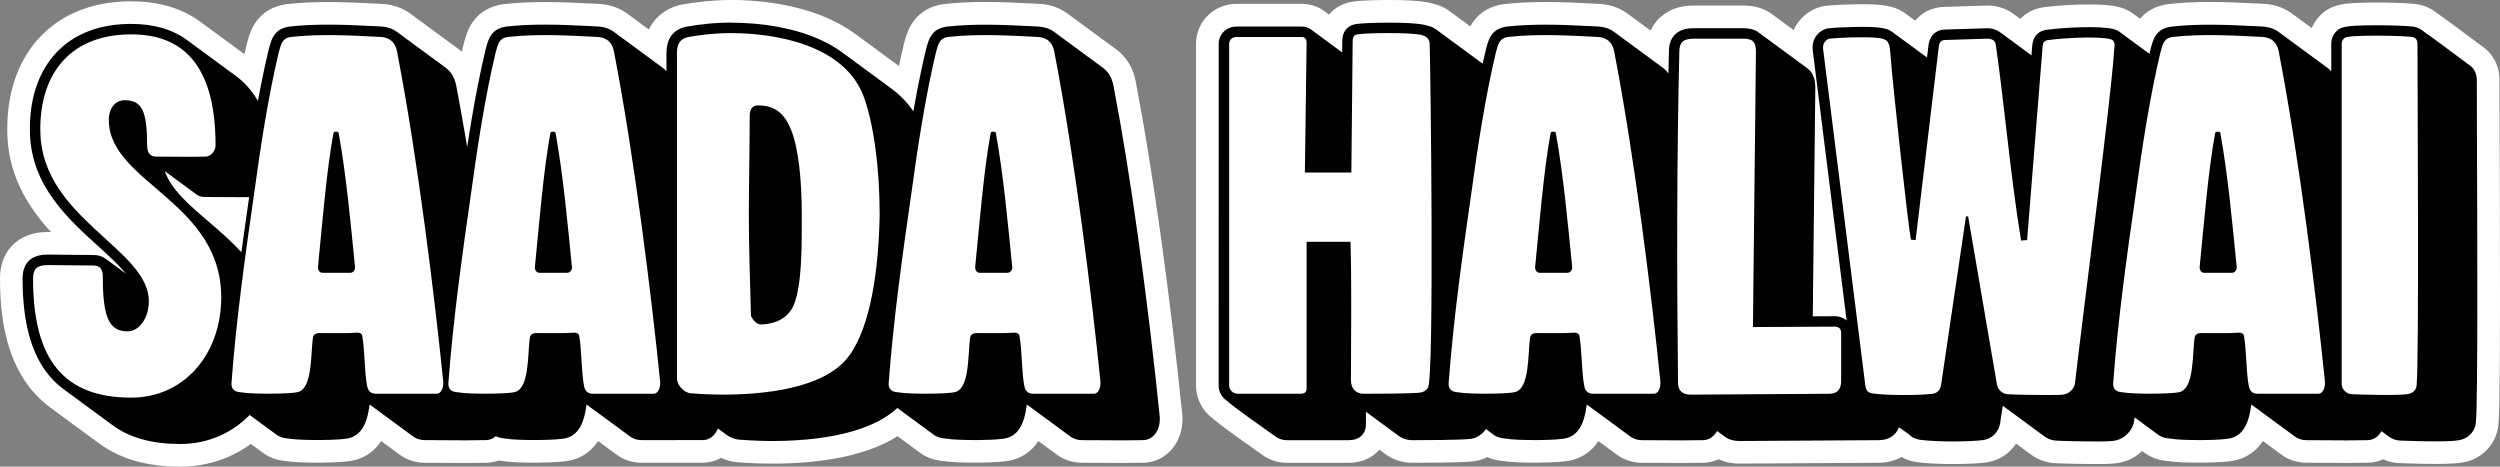 <?xml version="1.0" encoding="UTF-8"?>
<svg id="Layer_2" data-name="Layer 2" xmlns="http://www.w3.org/2000/svg" viewBox="0 0 2097.72 391.59">
  <rect x="0" y="0" width="2097.72" height="391.59" fill="#808080" stroke="none"/>
  <defs>
    <style>
      .cls-1, .cls-2 {
        fill-rule: evenodd;
      }

      .cls-1, .cls-2, .cls-3 {
        stroke-width: 0px;
      }

      .cls-1, .cls-3 {
        fill: #fff;
      }

      .cls-2 {
        fill: #000;
      }
    </style>
  </defs>
  <g id="Layer_1-2" data-name="Layer 1">
    <g>
      <g>
        <path class="cls-2" d="M151.16,382.09c-12.36,0-23.76-1.4-33.89-4.17-10.68-2.92-20.23-7.44-28.39-13.44l-41.06-30.18c-2.51-1.85-4.95-3.88-7.24-6.03-2.28-2.14-4.47-4.46-6.5-6.88-8.44-10.09-14.77-22.76-18.81-37.66-3.83-14.11-5.77-30.85-5.77-49.75,0-4.56.61-8.5,1.87-12.03,1.56-4.4,4.12-8.12,7.59-11.06,3.05-2.6,6.77-4.47,11.02-5.54,3.16-.8,6.68-1.18,10.78-1.18h2.37l.11.06c3.17.04,9.19.1,11.83.12l2.48.02c2.66.03,5.47.07,8.44.1-10.01-9.35-20.33-19.75-28.94-31.71-13.74-19.08-20.73-38.81-21.38-60.31l-.06-3.5c-.09-13.33,1.64-25.73,5.14-36.94,3.62-11.58,9.11-21.87,16.33-30.56,8.1-9.75,18.2-17.32,30.03-22.51,11.44-5.02,24.5-7.79,38.81-8.24l3.25-.06h1.06c10.06,0,19.44,1.2,27.88,3.58,9.08,2.56,17.34,6.54,24.55,11.83l41.06,30.18c2.58,1.9,5.07,4,7.4,6.25,1.65-8.03,3.37-15.76,5.12-23.05l.64-2.39c1.19-4.27,2.52-9.02,5.92-13.59,4.33-5.81,10.63-9.33,18.73-10.48l.38-.06.14-.02c9.96-1.12,20.82-1.67,33.23-1.67,13.8,0,27.26.68,39.14,1.27.59.03,1.21.05,1.83.08,1.7.07,3.46.14,5.23.29,3.34.31,6.42.98,9.25,2,2.84,1.03,5.47,2.42,7.82,4.15l41.07,30.19c1.54,1.13,3.02,2.46,4.38,3.95,1.2,1.29,2.33,2.76,3.32,4.32,1.78,2.85,3.15,5.97,4.09,9.31.18.65.34,1.27.48,1.86,0-.05.02-.09.03-.14,2.03-10.2,4.16-19.99,6.34-29.08l.07-.29.58-2.12c1.19-4.26,2.52-9.02,5.92-13.58,4.32-5.8,10.61-9.33,18.72-10.48l.53-.07c9.95-1.12,20.82-1.67,33.23-1.67,13.8,0,27.26.68,39.14,1.27.59.03,1.21.05,1.83.08,1.7.07,3.45.14,5.23.29,3.33.31,6.41.98,9.25,2,2.85,1.03,5.48,2.43,7.83,4.16l29.37,21.59c.18-1.94.47-3.8.9-5.56.87-3.63,2.31-6.93,4.27-9.82,2.23-3.29,5.1-6.02,8.52-8.09,3.08-1.88,6.65-3.23,10.58-4.02l.2-.04.43-.07c2.79-.48,5.66-.92,8.51-1.32,3.14-.44,6.28-.82,9.33-1.12,3.32-.34,6.66-.6,9.9-.77,3.64-.2,7.08-.3,10.22-.3,14.78,0,29.79,1.39,43.41,4.02,13.84,2.68,26.44,6.66,37.44,11.83,3.35,1.57,6.62,3.29,9.72,5.12,3.16,1.86,6.16,3.83,8.93,5.86l41.07,30.19c2.53,1.87,4.94,3.83,7.22,5.87.25-1.31.51-2.6.76-3.89,2-10.09,4.14-19.87,6.34-29.08l.07-.29.58-2.12c1.19-4.26,2.52-9.02,5.92-13.58,4.33-5.81,10.62-9.33,18.7-10.48l.54-.07c9.95-1.12,20.82-1.67,33.22-1.67,13.8,0,27.26.68,39.14,1.27.59.03,1.21.05,1.83.08,1.7.07,3.45.14,5.23.29,3.33.31,6.41.98,9.25,2,2.84,1.03,5.47,2.43,7.83,4.16l41.06,30.19c1.56,1.15,3.04,2.48,4.39,3.97,1.23,1.34,2.35,2.81,3.32,4.34,1.76,2.78,3.14,5.92,4.08,9.3.68,2.42,1.03,4.5,1.31,6.27,3.39,17.66,6.81,37.11,10.16,57.83,3.43,21.16,6.83,43.85,10.12,67.46,3.44,24.71,6.73,50,9.76,75.18,3.08,25.59,5.98,51.56,8.36,75.11l.03.27.11,2.47v.23c-.01,2.73-.33,5.38-.95,7.88-.69,2.8-1.74,5.39-3.1,7.69-1.9,3.22-4.37,5.86-7.35,7.86-3.27,2.19-7.04,3.48-10.92,3.72l-.83.04c-5.15.13-10.81.19-17.32.19-5.97,0-12.12-.05-17.54-.1h-.94c-3.98-.04-8.18-.07-15.66-.07-2.78,0-5.46-.38-7.97-1.13-2.68-.79-5.2-2.04-7.46-3.69l-24.89-18.3c-3.86,11.14-10.53,18.14-19.85,20.84-2.55.76-6.24,1.3-11.29,1.65-4.27.3-9.85.48-15.74.52-.98,0-1.98.01-2.97.01-4.83,0-9.55-.09-13.66-.27-5.04-.21-8.91-.54-11.49-.98l-.29-.03c-1.27-.13-3.32-.33-5.47-.84l-.12-.03c-3.46-.87-6.38-2.2-8.94-4.08l-24.65-18.12c-4.01,2.98-8.46,5.71-13.28,8.15-8.72,4.41-18.94,8.01-30.36,10.7-9.88,2.33-20.85,4.03-32.61,5.07-9.52.83-19.39,1.25-29.34,1.25l-6.67-.09-7.11-.23-7.16-.35-7.07-.47c-2.8-.19-5.59-.82-8.3-1.87-2.38-.92-4.68-2.14-6.81-3.64-.86.78-1.77,1.5-2.73,2.15-3.27,2.19-7.05,3.48-10.92,3.72l-.29.02-52.22.02c-2.67,0-5.27-.37-7.74-1.11-2.7-.81-5.21-2.05-7.46-3.69l-24.89-18.3c-3.87,11.16-10.56,18.17-19.91,20.86-2.46.74-6.17,1.28-11.23,1.63-4.27.3-9.85.48-15.74.52-.98,0-1.98.01-2.97.01-4.83,0-9.55-.09-13.66-.27-5.04-.21-8.9-.54-11.49-.98l-.36-.04c-1.33-.14-3.14-.33-5.32-.84-.12-.03-.24-.05-.36-.08-2.62,1.29-5.47,2.06-8.37,2.24l-.82.04c-5.15.13-10.81.19-17.32.19-5.97,0-12.11-.05-17.54-.1h-.95c-3.98-.04-8.18-.07-15.66-.07-2.77,0-5.46-.38-7.97-1.13-2.7-.8-5.21-2.05-7.46-3.69l-24.89-18.3c-3.86,11.15-10.55,18.16-19.89,20.85-2.55.75-6.23,1.29-11.25,1.64-4.26.3-9.85.48-15.74.52-.98,0-1.98.01-2.97.01-4.83,0-9.55-.09-13.65-.27-5.04-.21-8.91-.54-11.49-.98l-.29-.03c-1.36-.14-3.33-.33-5.48-.84l-.13-.03c-3.46-.87-6.38-2.21-8.93-4.08l-16.25-11.95c-6.86,5.89-14.5,10.65-22.79,14.21-11.33,4.86-23.55,7.32-36.31,7.32ZM176.67,174.83c1.29,1.11,2.59,2.22,3.89,3.34,5.03,4.31,10.14,8.69,15.17,13.31.8-5.7,1.59-11.24,2.34-16.53-4.3-.01-8.8-.05-13.1-.08l-8.3-.04ZM1749.32,379.84l-10.35-.18-8.85-.25-6.08-.27h-.17c-2.54-.22-5.04-.79-7.44-1.71-2.31-.88-4.53-2.1-6.59-3.62l-22.29-16.38c-.43,2.19-1.12,4.32-2.04,6.33-1.21,2.6-2.81,4.95-4.76,7-2.04,2.14-4.39,3.9-7.01,5.24-2.49,1.25-5.15,2.11-7.76,2.54l-.62.11-.24.03c-1.56.19-3.39.37-5.45.53-1.95.15-4.14.27-6.35.37l-7.15.23-7.13.1c-4.57,0-9.61-.12-14.56-.34l-6.52-.36c-2.06-.15-3.91-.32-5.51-.51-1.43-.15-3.2-.33-5.15-.77-2.94-.67-5.54-1.74-7.96-3.27l-.89-.56-.74-.74c-.4-.4-1.13-.98-1.99-1.61-5.02,4.7-11.7,7.08-19.87,7.08l-116.37.69c-3.2,0-6.23-.4-9.03-1.2-3.03-.86-5.83-2.19-8.33-3.95-.31.23-.63.46-.95.68-3.29,2.2-7.07,3.49-10.94,3.73l-.82.04c-5.15.13-10.81.19-17.32.19-5.97,0-12.11-.05-17.53-.1h-.95c-3.98-.04-8.18-.07-15.66-.07-2.77,0-5.45-.38-7.96-1.13-2.71-.81-5.23-2.06-7.49-3.71l-24.88-18.29c-3.79,11.12-10.46,18.14-19.84,20.85-2.55.76-6.24,1.3-11.28,1.65-4.27.3-9.86.48-15.74.52-.98,0-1.98.01-2.97.01-4.83,0-9.55-.09-13.65-.27-5.04-.21-8.91-.54-11.5-.98l-.29-.03c-1.27-.13-3.32-.33-5.47-.84l-.13-.03c-3.43-.86-6.34-2.19-8.88-4.04-.27.2-.55.4-.83.59-1.57,1.07-3.18,1.95-4.83,2.65-1.88.8-3.74,1.36-5.57,1.67-1.36.24-5.09.9-26.93,1.2-8.25.11-16.76.17-24.6.17-3.02,0-6-.45-8.85-1.33-2.98-.93-5.73-2.32-8.22-4.15l-13.46-9.89c-.13.4-.26.8-.41,1.19-1.22,3.21-3.16,6.02-5.75,8.35-2.33,2.12-5.1,3.69-8.22,4.66-2.47.78-5.23,1.18-8.17,1.18h-52.36c-2.69,0-5.37-.43-7.96-1.28-2.54-.83-4.96-2.08-7.17-3.71-4.23-3.11-8.66-6.24-13.34-9.55-10.21-7.22-20.77-14.68-29.82-22.37l-.2-.17-.19-.19c-2.42-2.31-4.41-5.12-5.74-8.12-1.4-3.18-2.11-6.51-2.11-9.91V36.79c0-3.26.64-6.42,1.9-9.4,1.27-3.03,3.16-5.73,5.59-8.01,2.28-2.14,4.95-3.81,7.94-4.95,2.89-1.11,5.92-1.68,8.97-1.68h54.53c2.31,0,4.55.3,6.66.9,2.5.71,4.79,1.83,6.82,3.32l12.5,9.19c.33-1.02.72-2.01,1.18-2.97,1.6-3.35,3.88-6.12,6.78-8.22,2.79-1.99,5.94-3.32,9.43-4.02l.6-.1c1.55-.26,3.4-.47,5.5-.63,1.8-.14,4.11-.27,6.87-.38,2.6-.11,5.43-.19,8.38-.24l8.95-.1c2.41,0,5.3.04,8.85.12,2.85.07,5.54.17,8.02.29,2.53.13,4.88.31,7.01.53,2.29.23,4.31.49,5.99.78l.25.04.25.06c2.18.5,4.51,1.07,6.77,1.78,2.94.94,5.22,2.05,7.19,3.49l28.1,20.65.06-.23c1.19-4.27,2.52-9.03,5.92-13.59,4.33-5.81,10.62-9.33,18.7-10.48l.54-.07c9.96-1.12,20.82-1.67,33.23-1.67,13.8,0,27.26.68,39.14,1.27.59.03,1.21.05,1.83.08,1.7.07,3.46.14,5.23.29h.1c3.25.31,6.33.98,9.16,2.01,2.82,1.02,5.46,2.42,7.81,4.16l31.06,22.83c.12-3.49.68-6.74,1.69-9.66,1.41-4.09,3.7-7.64,6.8-10.52,2.94-2.74,6.5-4.75,10.57-5.98,3.39-1.01,6.99-1.49,11.06-1.49h41.89c3.29,0,6.22.33,8.95,1.01,3.42.85,6.52,2.28,9.18,4.24l30.41,22.36c-.16-2.51,0-4.93.46-7.27.62-3.06,1.76-5.93,3.39-8.53,1.77-2.84,4.17-5.37,6.94-7.34,2.98-2.11,6.43-3.59,9.72-4.17l.36-.07.24-.03c2.86-.4,8.25-.71,10.43-.82,4.23-.22,9.01-.38,13.46-.47,1.98-.04,3.96-.06,5.87-.06s3.62.02,5.3.06c3.32.07,6.14.22,8.38.45,3.16.24,5.9.69,8.39,1.37,3.35.88,6.3,2.27,8.94,4.22l16.58,12.19c.45-1.38,1-2.67,1.63-3.88,1.43-2.73,3.37-5.1,5.75-7.04,2.36-1.9,5.01-3.27,7.9-4.11,2.25-.67,4.63-1,7.25-1.02l35.05-1.08h.15c2.59,0,5.14.34,7.6,1.02,2.7.75,5.2,1.9,7.44,3.43l.12.08c4.95,3.48,9.91,7.14,14.77,10.75,1.15-2.85,2.8-5.36,4.89-7.45,2.22-2.22,4.77-3.86,7.81-5.01,2.13-.8,4.42-1.31,7.04-1.59,3.61-.47,8.04-.91,12.82-1.26,4.76-.34,9.78-.6,14.54-.75,2.84-.09,5.61-.13,8.24-.13,1.57,0,3.11.02,4.61.05,3.98.09,7.46.29,10.35.6,3.02.24,5.62.66,7.94,1.29,3.16.85,5.94,2.15,8.27,3.87l14.16,10.41c.86-2.02,1.95-4.06,3.44-6.05,4.33-5.81,10.62-9.33,18.7-10.48l.54-.07c9.95-1.12,20.82-1.67,33.23-1.67,13.8,0,27.26.68,39.14,1.27.59.03,1.21.05,1.83.08,1.7.07,3.45.14,5.23.29h.1c3.25.31,6.34.98,9.16,2.01,2.82,1.02,5.46,2.42,7.81,4.16l29.19,21.46v-3.63c0-1.79.19-3.59.56-5.35.4-1.89,1.05-3.75,1.93-5.54.83-1.7,1.9-3.33,3.16-4.82,1.06-1.27,2.28-2.46,3.71-3.61l.17-.14,1.01-.74.18-.12c2.46-1.63,5.55-2.77,9.44-3.47,2.48-.46,5.46-.78,9.08-.98,2.49-.14,5.45-.24,8.8-.3,3.44-.07,6.64-.11,9.49-.11,5.78,0,12.3.12,18.36.34,2.82.1,5.42.23,7.53.36,2.51.17,4.45.34,5.95.53,1.88.22,3.8.68,5.64,1.36,1.94.71,3.8,1.69,5.5,2.92,9.27,6.54,18.58,13.48,27.59,20.19,4.54,3.38,9.07,6.76,13.59,10.08.77.56,1.55,1.22,2.29,1.93.72.69,1.38,1.42,1.96,2.14,1.79,2.22,3.16,4.8,4.04,7.61.78,2.5,1.18,5.15,1.18,7.89,0,15.95.03,25.14.08,36.78l.02,5.48c.14,35.85.37,95.85.33,146.13-.07,89.49-.98,97.6-1.28,100.26-.3,2.66-.97,5.23-1.99,7.62-1.08,2.52-2.54,4.84-4.36,6.88-1.75,1.98-3.81,3.68-6.1,5.05-2.18,1.29-4.55,2.28-7.06,2.96l-.33.09-.17.03c-2.21.54-5.06.92-8.7,1.15-3.07.2-7.06.31-11.87.35-1.05,0-2.11.01-3.19.01-3.9,0-8.14-.05-12.6-.14-7.05-.14-13.64-.36-16.85-.52-2.63-.06-5.25-.55-7.79-1.46-2.21-.78-4.34-1.87-6.34-3.23-.27.2-.54.39-.82.57-3.29,2.2-7.06,3.48-10.94,3.73l-.82.04c-5.15.13-10.81.19-17.32.19-5.97,0-12.11-.05-17.53-.1h-.95c-3.98-.04-8.18-.07-15.66-.07-2.77,0-5.45-.38-7.96-1.13-2.71-.81-5.23-2.05-7.49-3.71l-24.88-18.29c-3.79,11.12-10.46,18.14-19.85,20.85-2.55.76-6.24,1.29-11.27,1.65-4.27.3-9.85.48-15.74.52-.98,0-1.98.01-2.97.01-4.83,0-9.55-.09-13.65-.27-5.04-.21-8.91-.54-11.5-.98l-.29-.03c-1.36-.14-3.33-.33-5.47-.84l-.13-.03c-3.46-.87-6.38-2.21-8.94-4.08l-9.41-6.92c-1.11,1.73-2.38,3.34-3.75,4.77-1.94,2.02-4.1,3.75-6.44,5.15-2.46,1.48-5.05,2.54-7.7,3.15-2.39.62-5.4.98-9.45,1.12-3.7.14-7.28.14-10.44.14l-8.91-.08ZM1530.69,255.88l7.59-.04-6.97-55.53-.62,55.57Z"/>
        <path class="cls-3" d="M1165.71,19c2.36,0,5.23.04,8.64.11,2.79.07,5.39.16,7.74.28,2.33.12,4.54.29,6.53.49,2.06.2,3.86.44,5.31.69,1.99.46,4.09.97,6.03,1.58,1.82.58,3.24,1.21,4.45,2.1l39.65,29.14c.84-3.82,1.75-7.74,2.71-11.77l.58-2.12c1.06-3.79,2.04-7.27,4.37-10.41,2.55-3.42,6.27-5.88,12.42-6.75l.27-.04c10.57-1.19,21.46-1.61,32.16-1.61,13.48,0,26.68.66,38.66,1.26,2.23.11,4.55.17,6.77.35,2.55.24,4.8.75,6.78,1.47,2.09.75,3.89,1.74,5.43,2.88l41.06,30.18c1.14.83,2.14,1.75,3.02,2.72.62.68,1.19,1.38,1.68,2.09l.41-18.48c0-2.92.39-5.55,1.19-7.88.9-2.62,2.31-4.83,4.29-6.66,1.89-1.76,4.16-3.03,6.85-3.85,2.46-.73,5.22-1.09,8.31-1.09h41.89c2.44,0,4.65.23,6.65.73,2.22.55,4.16,1.43,5.85,2.67l41.06,30.18c.88.72,1.35,1.13,2.17,1.94,1.71,1.88,2.89,4.07,3.62,6.68.66,2.33.95,4.95.95,7.94l-2.13,191.59,18-.09c.05,0,.11,0,.16,0,1.61,0,3.14.19,4.58.58,1.64.45,3.14,1.14,4.46,2.12l1.21.89-28.46-226.74c-.24-2.09-.15-4.01.21-5.77.42-2.06,1.18-3.85,2.14-5.37,1.21-1.93,2.77-3.48,4.39-4.63,1.98-1.4,4.14-2.27,5.94-2.57l.21-.04c1.66-.23,5.2-.51,9.59-.74,3.8-.2,8.43-.37,13.15-.46,1.92-.03,3.84-.05,5.7-.05,1.76,0,3.47.02,5.08.05,3.03.06,5.71.2,7.76.41,2.52.19,4.73.53,6.73,1.07,2.22.58,4.13,1.46,5.8,2.7l29.19,21.46,1.37-11.19c.36-2,.93-3.72,1.7-5.18.86-1.64,1.98-2.99,3.33-4.09,1.4-1.13,2.92-1.89,4.6-2.37,1.5-.45,3.07-.63,4.74-.63l35.03-1.08c1.78,0,3.48.24,5.08.68,1.71.47,3.26,1.19,4.61,2.11,9.12,6.42,18.18,13.35,27.19,19.97l.63-7.83c.16-2.03.53-3.78,1.12-5.33.69-1.8,1.64-3.3,2.9-4.55,1.3-1.3,2.78-2.22,4.48-2.86,1.45-.54,3.02-.86,4.77-1.03,3.37-.44,7.71-.88,12.41-1.22,4.28-.31,9.13-.58,14.13-.73,2.67-.08,5.35-.13,7.95-.13,1.5,0,2.97.01,4.41.05,3.62.08,6.92.26,9.67.56,2.49.19,4.58.53,6.33,1,2.08.56,3.77,1.35,5.12,2.35l25.06,18.42c.46-1.93.89-3.73,1.42-5.63,1.06-3.79,2.04-7.27,4.37-10.41,2.55-3.42,6.27-5.88,12.41-6.75l.27-.04c10.57-1.19,21.45-1.61,32.16-1.61,13.48,0,26.68.66,38.66,1.26,2.22.11,4.55.17,6.76.35,2.55.24,4.8.75,6.78,1.47,2.09.75,3.89,1.74,5.43,2.88l41.06,30.18c1.14.83,2.14,1.75,3.02,2.72l.25.28v-23c0-1.16.12-2.29.35-3.41.24-1.12.63-2.21,1.16-3.29.51-1.04,1.14-1.99,1.89-2.88.73-.87,1.53-1.63,2.42-2.35l.65-.48c1.38-.92,3.39-1.59,5.87-2.03,2.19-.41,4.89-.68,7.91-.84,2.44-.14,5.31-.23,8.45-.29,3.7-.08,6.76-.11,9.32-.11,5.63,0,11.97.11,18.02.33,2.8.1,5.28.22,7.26.35,2.21.15,4.05.31,5.39.47,1.23.15,2.41.44,3.53.85,1.19.43,2.28,1.02,3.25,1.73,13.78,9.71,27.46,20.19,41.08,30.2.46.33.89.7,1.3,1.1.4.39.79.81,1.15,1.25,1.09,1.35,1.88,2.86,2.4,4.52.49,1.59.74,3.28.74,5.06,0,16.39.04,25.62.08,37.74l.02,4.55c.15,39.35.37,96.67.33,146.09-.04,49.64-.34,91.36-1.22,99.2-.19,1.71-.61,3.38-1.28,4.95-.66,1.53-1.56,2.99-2.73,4.3-1.1,1.24-2.39,2.32-3.86,3.2-1.39.82-2.94,1.49-4.67,1.95l-.09.02c-1.69.44-4.22.75-7.25.95-3.09.2-7.04.3-11.33.33-1.02,0-2.07.01-3.12.01-4.13,0-8.42-.05-12.41-.13-7.5-.15-13.95-.38-16.72-.51-1.65-.03-3.33-.34-4.93-.91-1.64-.58-3.24-1.44-4.7-2.5l-6.14-4.51-.34.61c-1.17,1.98-2.68,3.62-4.47,4.81-1.86,1.24-3.96,1.98-6.23,2.13l-.46.02c-5.63.14-11.34.19-17.08.19s-11.65-.05-17.46-.1c-4.3-.03-8.57-.07-16.69-.07-1.88,0-3.63-.25-5.25-.73-1.69-.5-3.22-1.27-4.58-2.27l-36.64-26.93c-.54,4.26-1.32,8.44-2.53,12.24-2.42,7.71-6.59,13.71-13.86,15.8-1.92.58-5.23,1-9.27,1.29-4.21.29-9.59.46-15.14.5-.96,0-1.93.01-2.89.01-4.68,0-9.31-.09-13.26-.26-4.54-.19-8.33-.49-10.56-.9l-.6-.07c-1.28-.13-2.8-.28-4.31-.64-1.9-.48-3.87-1.23-5.63-2.53l-19.91-14.64-.36,3.07c-.21,1.85-.86,3.77-1.82,5.6-.93,1.75-2.14,3.45-3.54,4.9-1.29,1.35-2.8,2.58-4.45,3.56-1.6.96-3.32,1.69-5.09,2.08-1.83.5-4.44.75-7.53.86-3.42.13-6.68.13-10.1.13l-8.82-.08-10.17-.17-8.68-.24-5.91-.27c-1.67-.14-3.29-.52-4.8-1.1-1.55-.59-3.02-1.41-4.36-2.4l-34.98-25.71-2.1,14.17c-.28,1.92-.81,3.65-1.51,5.16-.81,1.74-1.86,3.22-3.02,4.45-1.38,1.46-2.91,2.54-4.44,3.32-1.73.87-3.48,1.39-5.03,1.64l-.45.08c-1.38.17-3.07.34-4.98.48-1.65.12-3.7.25-6.04.35l-6.87.23-7,.1c-4.38,0-9.26-.11-14.14-.33l-6.24-.34c-1.93-.14-3.68-.3-5.18-.48-1.35-.14-2.69-.28-4.07-.59-1.69-.38-3.35-.99-4.98-2.03-2.44-2.44-8.1-5.91-11.1-8.12-.79,2.15-1.91,4.01-3.39,5.57-3.28,3.48-7.96,5.23-14.1,5.23l-116.25.69s-.08,0-.11,0c-2.34,0-4.49-.28-6.43-.84-2.11-.6-4.04-1.53-5.74-2.78l-6.56-4.82-.43.77c-1.17,1.98-2.68,3.62-4.47,4.81-1.86,1.24-3.96,1.98-6.23,2.13l-.46.02c-5.63.14-11.34.19-17.08.19s-11.65-.05-17.46-.1c-4.3-.03-8.57-.07-16.69-.07-1.88,0-3.63-.25-5.25-.73-1.69-.5-3.22-1.27-4.58-2.27l-36.64-26.93c-.55,4.26-1.33,8.44-2.53,12.24-2.42,7.71-6.59,13.71-13.86,15.8-1.92.58-5.23,1-9.27,1.29-4.21.29-9.59.46-15.14.5-.96,0-1.93.01-2.89.01-4.68,0-9.31-.09-13.26-.26-4.54-.19-8.33-.49-10.56-.9l-.6-.07c-1.28-.13-2.8-.28-4.31-.64-1.9-.48-3.86-1.23-5.63-2.53l-6.65-4.89-.02.04c-.62,1.02-1.39,2.01-2.26,2.9-.86.88-1.83,1.71-2.84,2.4-.99.67-2.07,1.28-3.19,1.76-1.12.48-2.29.85-3.45,1.05-3.45.61-14.51.91-25.45,1.07-12.31.16-21.88.17-24.47.17-2.1,0-4.13-.32-6.04-.91-1.96-.61-3.78-1.54-5.4-2.73l-27.47-20.19v10.37c0,1.95-.29,3.74-.92,5.38-.68,1.77-1.74,3.33-3.24,4.67-1.32,1.21-2.88,2.08-4.69,2.65-1.6.51-3.38.75-5.34.75h-52.36c-1.74,0-3.42-.29-4.99-.81-1.62-.53-3.15-1.33-4.5-2.33-13.69-10.06-29.91-20.68-42.64-31.51-1.52-1.45-2.76-3.19-3.61-5.09-.83-1.88-1.3-3.94-1.3-6.06V36.79c0-2.04.41-3.95,1.15-5.69.78-1.86,1.94-3.47,3.34-4.78,1.38-1.3,3.03-2.32,4.83-3.01,1.8-.69,3.69-1.05,5.58-1.05h54.53c1.45,0,2.8.18,4.07.54,1.4.4,2.66,1.01,3.78,1.83l.22.16,26.1,19.19.08-8.29c0-1.45.04-2.77.21-4.02.21-1.52.6-2.95,1.28-4.36.9-1.88,2.13-3.43,3.79-4.64,1.6-1.14,3.47-1.94,5.71-2.39l.29-.05c1.26-.21,2.86-.39,4.69-.53,1.71-.13,3.93-.25,6.52-.36,2.46-.1,5.22-.18,8.15-.23l8.79-.1M612.81,19c12.8,0,27.23,1.07,41.61,3.85,12.09,2.34,24.15,5.91,35.2,11.1,3.07,1.44,6.07,3.02,8.95,4.71,2.85,1.68,5.57,3.46,8.13,5.33l41.06,30.18c5.81,4.28,11.05,9.2,15.49,14.86,1.1,1.4,2.15,2.85,3.15,4.34,1.38-7.81,2.8-15.52,4.29-23.01,1.91-9.64,4-19.28,6.26-28.72l.58-2.12c1.06-3.79,2.04-7.27,4.37-10.41,2.55-3.42,6.27-5.88,12.42-6.75l.27-.04c10.57-1.19,21.45-1.61,32.16-1.61,13.48,0,26.68.66,38.66,1.26,2.22.11,4.55.17,6.76.35,2.56.24,4.81.75,6.8,1.47,2.09.75,3.89,1.74,5.43,2.88l41.06,30.18c1.09.8,2.09,1.72,2.99,2.71.9.98,1.66,1.99,2.3,3.01,1.46,2.3,2.37,4.63,2.97,6.79.59,2.08.87,3.88,1.09,5.32,3.48,18.14,6.89,37.61,10.14,57.73,3.59,22.13,6.97,44.83,10.09,67.25,3.62,25.98,6.89,51.38,9.74,75.01,3.29,27.28,6.12,52.99,8.34,74.93l.08,1.96c0,2.02-.25,3.93-.67,5.64-.47,1.91-1.18,3.65-2.06,5.14-1.17,1.98-2.68,3.62-4.47,4.81-1.85,1.24-3.96,1.98-6.22,2.13l-.46.02c-5.63.14-11.34.19-17.08.19s-11.65-.05-17.46-.1c-4.29-.03-8.57-.07-16.69-.07-1.89,0-3.64-.25-5.25-.73-1.7-.5-3.22-1.27-4.58-2.26l-36.64-26.93c-.54,4.29-1.32,8.48-2.51,12.24-2.47,7.71-6.62,13.71-13.87,15.79-1.92.58-5.23,1-9.27,1.29-4.21.29-9.59.46-15.14.5-.96,0-1.93.01-2.89.01-4.68,0-9.31-.09-13.27-.26-4.54-.19-8.33-.49-10.56-.9l-.6-.07c-1.28-.13-2.8-.28-4.31-.64-1.9-.48-3.86-1.23-5.63-2.53l-30.61-22.5c-5,4.61-10.84,8.48-17.23,11.7-8.63,4.36-18.28,7.58-28.26,9.93-10.31,2.43-21.01,3.95-31.26,4.86-10.36.9-20.1,1.21-28.51,1.21l-6.37-.09-6.96-.22-6.98-.34-7.07-.47c-1.88-.13-3.74-.56-5.51-1.25-1.84-.71-3.56-1.66-5.1-2.79l-7.34-5.4c-.38,1.03-.84,1.99-1.35,2.85-1.17,1.98-2.68,3.62-4.47,4.81-1.85,1.24-3.96,1.98-6.22,2.13l-51.7.02c-.08,0-.15,0-.23,0-1.8,0-3.48-.25-5.03-.71-1.69-.5-3.21-1.27-4.57-2.26l-36.64-26.93c-.54,4.29-1.32,8.48-2.51,12.24-2.47,7.71-6.63,13.71-13.87,15.79-1.92.58-5.23,1-9.27,1.29-4.21.29-9.59.46-15.14.5-.96,0-1.93.01-2.89.01-4.68,0-9.31-.09-13.27-.26-4.54-.19-8.33-.49-10.56-.9l-.6-.07c-1.2-.12-2.64-.27-4.31-.67-1.24-.27-2.51-.69-3.74-1.33-.47.42-.96.8-1.47,1.14-1.86,1.24-3.96,1.98-6.22,2.13l-.46.02c-5.63.14-11.35.19-17.08.19s-11.65-.05-17.46-.1c-4.3-.03-8.57-.07-16.69-.07-1.89,0-3.64-.25-5.26-.73-1.69-.5-3.21-1.27-4.58-2.26l-36.64-26.93c-.54,4.29-1.32,8.48-2.51,12.24-2.47,7.71-6.63,13.71-13.87,15.79-1.92.58-5.23,1-9.27,1.29-4.2.29-9.59.46-15.14.5-.96,0-1.93.01-2.89.01-4.68,0-9.31-.09-13.26-.26-4.54-.19-8.34-.49-10.56-.9l-.6-.07c-1.28-.13-2.8-.28-4.31-.64-1.9-.48-3.86-1.23-5.63-2.53l-22.61-16.62c-7.35,7.58-16.05,13.63-25.79,17.81-9.9,4.24-20.86,6.55-32.57,6.55s-21.97-1.26-31.39-3.83c-9.56-2.61-17.98-6.57-25.26-11.93l-41.06-30.18c-2.22-1.63-4.34-3.4-6.36-5.3-2.03-1.9-3.94-3.93-5.72-6.06-7.58-9.07-13.22-20.39-16.93-34.06-3.64-13.42-5.44-29.13-5.44-47.27,0-3.4.42-6.31,1.32-8.85,1.01-2.83,2.58-5.13,4.77-6.99,2.03-1.73,4.42-2.88,7.22-3.59,2.49-.63,5.28-.89,8.45-.89.12.07,14.7.18,16.69.2,6.24.08,13.07.16,20.87.16,1.96,0,3.77.24,5.43.71,1.77.51,3.36,1.29,4.78,2.33l17.23,12.66-1.45-1.72c-6.03-6.97-13.92-14.14-22.22-21.68-12.78-11.62-26.47-24.07-37.31-39.13-11.04-15.33-18.93-33.14-19.6-55.05l-.06-3.38c-.08-12.05,1.46-23.52,4.71-33.94,3.18-10.17,8.01-19.42,14.57-27.32,6.95-8.36,15.77-15.15,26.54-19.88,10.04-4.4,21.78-7.02,35.29-7.44l3.11-.05c.3,0,.6,0,.89,0,9.23,0,17.67,1.08,25.3,3.23,8.03,2.26,15.2,5.72,21.5,10.35l41.06,30.18c2.44,1.79,4.75,3.77,6.93,5.92,2.17,2.14,4.21,4.47,6.12,6.96,1.92,2.52,3.7,5.2,5.33,8.03.89-4.88,1.81-9.7,2.75-14.43,1.91-9.65,3.99-19.28,6.26-28.72l.58-2.12c1.06-3.79,2.05-7.29,4.37-10.41,2.55-3.42,6.27-5.87,12.44-6.75l.25-.04c10.57-1.19,21.45-1.61,32.16-1.61,13.48,0,26.68.66,38.66,1.26,2.23.11,4.55.17,6.76.35,2.55.24,4.81.75,6.79,1.47,2.08.75,3.89,1.74,5.44,2.88l41.06,30.18c1.08.8,2.09,1.72,3,2.71.89.96,1.65,1.97,2.3,2.99,1.45,2.32,2.36,4.65,2.97,6.8.58,2.08.87,3.88,1.09,5.32,2.38,12.4,4.7,25.24,6.93,38.33l1.74,10.34c1.15-7.47,2.38-15.1,3.69-22.82,1.74-10.26,3.58-20.41,5.52-30.18,1.92-9.65,4-19.28,6.26-28.72l.58-2.12c1.06-3.79,2.05-7.29,4.37-10.41,2.55-3.42,6.27-5.87,12.43-6.75l.26-.04c10.57-1.19,21.45-1.61,32.16-1.61,13.48,0,26.68.66,38.66,1.26,2.22.11,4.55.17,6.76.35,2.56.24,4.81.75,6.8,1.47,2.08.75,3.89,1.74,5.43,2.88l41.06,30.18c1.08.8,2.09,1.72,2.99,2.71l.26.26v-15.03c0-2.68.26-5.2.82-7.54.6-2.49,1.55-4.72,2.89-6.7,1.46-2.16,3.31-3.93,5.58-5.3,2.17-1.32,4.67-2.26,7.51-2.82l.31-.05c2.53-.43,5.28-.87,8.29-1.28,2.84-.4,5.84-.76,8.96-1.07,3.09-.32,6.26-.57,9.46-.73,3.37-.18,6.62-.28,9.72-.28M202.54,211.67c2.09-15.49,4.3-30.95,6.51-46.27-2.52.04-5.32.05-8.26.05-5.17,0-10.77-.05-16.06-.09l-12.64-.06c-2.89,0-5.23-.67-7.02-1.98l-26.78-19.69c5.41,15.46,20.13,28.08,36.08,41.75,9.48,8.13,19.37,16.61,28.16,26.29M1165.71,0h-.22s-8.79.1-8.79.1h-.05s-.05,0-.05,0c-3.03.05-5.93.13-8.62.24-2.88.12-5.31.25-7.2.4-2.37.18-4.48.43-6.3.72l-.32.05-.31.05-.31.06c-4.82.96-9.2,2.83-13.01,5.55l-.07.05-.07.05c-1.98,1.44-3.76,3.08-5.32,4.92l-3.72-2.74-.23-.17c-2.92-2.15-6.23-3.77-9.82-4.79-2.98-.84-6.09-1.27-9.28-1.27h-54.53c-4.22,0-8.39.78-12.4,2.32-4.11,1.57-7.84,3.9-11.04,6.91-3.38,3.17-6.03,6.96-7.83,11.25-1.74,4.12-2.64,8.53-2.64,13.06v286.75c0,4.73.98,9.35,2.91,13.73,1.86,4.21,4.51,7.97,7.88,11.18l.39.37.41.35c9.37,7.97,20.11,15.55,30.49,22.89,4.65,3.29,9.04,6.39,13.21,9.45,3.01,2.22,6.33,3.93,9.85,5.08,3.52,1.16,7.2,1.75,10.9,1.75h52.36c3.91,0,7.63-.55,11.05-1.63,4.39-1.37,8.34-3.61,11.69-6.65.96-.86,1.85-1.76,2.68-2.71l4.97,3.66c3.33,2.45,7.03,4.32,10.99,5.56,3.8,1.18,7.73,1.77,11.7,1.77,7.88,0,16.43-.06,24.73-.17,19.74-.27,25.49-.83,28.42-1.34h0c2.54-.44,5.12-1.21,7.66-2.29.71-.3,1.41-.63,2.1-.97,2.01.92,4.16,1.67,6.42,2.24l.13.03.13.03c2.68.63,5.13.89,6.66,1.04,2.99.49,7.06.83,12.4,1.06,4.23.18,9.09.27,14.06.27,1.01,0,2.03,0,3.04-.01,6.15-.04,11.8-.23,16.31-.54,7.59-.53,11.23-1.39,13.31-2.01,6.51-1.89,14.56-6.14,20.72-15.56l15.69,11.53c3.16,2.32,6.66,4.05,10.41,5.17,3.39,1.01,6.98,1.52,10.67,1.52,7.54,0,11.71.03,15.74.06h.81c5.7.05,11.62.1,17.6.1,6.58,0,12.32-.06,17.55-.19h.21s.21-.01.21-.01l.46-.02h.15s.15-.02.15-.02c3.93-.25,7.79-1.24,11.37-2.91,1.81.85,3.7,1.56,5.66,2.11,3.64,1.04,7.55,1.56,11.63,1.56h.26s116.18-.69,116.18-.69c8.35-.01,14.81-2.09,19.69-4.83,2.96,1.69,6.11,2.9,9.59,3.7,2.46.56,4.61.79,6.21.95,1.72.2,3.69.38,5.85.54h.17s.17.02.17.02l6.24.34h.1s.1.01.1.01c5.1.23,10.28.35,14.99.35h.26s7-.1,7-.1h.18s.18,0,.18,0l6.87-.23h.1s.1,0,.1,0c2.32-.1,4.61-.23,6.63-.38,2.24-.17,4.23-.36,5.93-.58l.49-.06.49-.09.31-.06c3.56-.59,7.03-1.73,10.33-3.37l.07-.03.07-.04c3.58-1.83,6.8-4.23,9.57-7.15,1.5-1.58,2.84-3.28,4.02-5.09l12.57,9.24c2.73,2.01,5.71,3.64,8.83,4.83,3.22,1.23,6.61,2.01,10.05,2.29l.34.03.34.02,5.91.27h.16s.16.01.16.01l8.68.24h.1s.1,0,.1,0l10.17.17h.08s.08,0,.08,0l8.82.08h.09s.09,0,.09,0c3.24,0,6.9,0,10.81-.15,4.72-.17,8.25-.6,11.33-1.39,3.57-.83,7.05-2.26,10.36-4.25,2.42-1.45,4.7-3.17,6.8-5.14l2.26,1.66c3.52,2.58,7.64,4.48,12.25,5.64l.13.03.13.03c2.68.64,5.14.89,6.66,1.05,2.99.49,7.06.83,12.39,1.06,4.23.18,9.09.27,14.06.27,1.01,0,2.03,0,3.04-.01,6.15-.04,11.8-.23,16.31-.54,7.57-.53,11.21-1.39,13.29-2.01,6.51-1.89,14.57-6.14,20.74-15.57l15.69,11.53c3.16,2.32,6.66,4.05,10.42,5.17,3.39,1.01,6.98,1.52,10.67,1.52,7.54,0,11.71.03,15.74.06h.81c5.7.05,11.62.1,17.6.1,6.58,0,12.32-.06,17.55-.19h.21s.21-.01.21-.01l.46-.02h.15s.15-.02.15-.02c3.89-.24,7.7-1.22,11.24-2.85,1.02.47,2.06.89,3.11,1.27,3.45,1.22,7.01,1.89,10.6,1.99,3.31.15,9.92.38,17,.52,4.51.09,8.82.14,12.79.14,1.1,0,2.18,0,3.25-.01,4.98-.04,9.16-.16,12.41-.37,4.07-.26,7.38-.7,10.09-1.34l.31-.06.68-.18c3.34-.9,6.5-2.23,9.4-3.95,3.18-1.89,5.99-4.22,8.41-6.95,2.47-2.78,4.49-5.96,5.97-9.44,1.38-3.24,2.29-6.71,2.69-10.31.59-5.23,1.28-21.5,1.34-101.29.04-50.31-.19-110.32-.33-146.17l-.02-4.55v-1.43c-.05-11.47-.08-20.54-.08-36.24,0-3.7-.54-7.3-1.6-10.71-1.24-3.95-3.16-7.56-5.71-10.74-.83-1.03-1.75-2.05-2.75-3.01-1.04-1.01-2.14-1.94-3.28-2.77-4.5-3.31-9.11-6.74-13.57-10.07-9.04-6.74-18.39-13.71-27.75-20.31-2.37-1.7-4.96-3.07-7.7-4.08h0c-2.52-.93-5.14-1.56-7.79-1.88-1.69-.21-3.79-.39-6.43-.57-2.25-.15-4.88-.27-7.84-.38-6.18-.22-12.82-.34-18.71-.34-2.9,0-6.17.04-9.71.11-3.43.06-6.52.17-9.13.32-3.96.21-7.32.58-10.24,1.12-5.17.94-9.41,2.54-12.97,4.89l-.37.25-.36.26-.65.48-.36.26-.35.28c-1.91,1.54-3.56,3.15-5.04,4.93-1.74,2.07-3.21,4.33-4.39,6.72-.3.6-.58,1.22-.84,1.84l-16.69-12.27c-3.07-2.26-6.52-4.1-10.22-5.44-3.57-1.3-7.44-2.15-11.49-2.52h-.1s-.1-.02-.1-.02c-1.97-.16-3.9-.24-5.61-.31-.6-.02-1.2-.05-1.8-.08-11.94-.6-25.54-1.28-39.57-1.28-12.76,0-23.98.57-34.29,1.73l-.17.02-.17.02-.27.04h-.1s-.1.03-.1.03c-9.76,1.39-17.62,5.5-23.4,12.24l-5.94-4.36c-3.26-2.4-7.12-4.22-11.43-5.38-2.84-.77-5.96-1.29-9.52-1.58-3.12-.33-6.83-.54-11.01-.64-1.55-.03-3.17-.05-4.82-.05-2.73,0-5.59.04-8.52.13-4.9.15-10.06.42-14.93.77-4.92.37-9.48.81-13.25,1.3-3.39.36-6.42,1.06-9.24,2.12h-.03s-.03.03-.03.03c-4.25,1.62-8.01,4.03-11.16,7.19-.19.19-.38.38-.57.58-2.29-1.67-4.59-3.32-6.9-4.94l-.11-.08-.11-.08c-3.1-2.12-6.55-3.71-10.25-4.73-3.3-.91-6.7-1.36-10.14-1.36h-.59s-34.78,1.09-34.78,1.09c-3.49.03-6.69.49-9.78,1.41-4.09,1.19-7.83,3.14-11.12,5.79l-.03.03-.03.03c-1.61,1.3-3.07,2.75-4.38,4.32l-7.99-5.87c-3.52-2.6-7.61-4.54-12.13-5.74-3.02-.82-6.29-1.36-9.97-1.65-2.47-.25-5.51-.41-9.05-.48-1.67-.04-3.52-.06-5.47-.06s-3.96.02-6.04.06c-4.56.09-9.45.26-13.79.48-2.87.15-8.15.46-11.27.9l-.49.07-.48.09h-.02c-4.69.84-9.35,2.83-13.49,5.76-3.8,2.7-7.08,6.17-9.51,10.06-.86,1.38-1.62,2.81-2.28,4.28l-18.31-13.46c-3.66-2.69-7.88-4.65-12.52-5.8-3.47-.87-7.15-1.29-11.23-1.29h-41.89c-5,0-9.49.61-13.73,1.88h-.03s-.04.02-.04.02c-5.47,1.65-10.29,4.39-14.31,8.13-3.36,3.11-6.02,6.8-7.94,10.98l-19.51-14.34c-3.07-2.26-6.51-4.1-10.22-5.44-3.57-1.3-7.44-2.15-11.49-2.52h-.1s-.1-.02-.1-.02c-1.97-.16-3.9-.24-5.61-.31-.6-.03-1.2-.05-1.79-.08-11.94-.6-25.53-1.28-39.56-1.28-12.76,0-23.98.57-34.29,1.73l-.17.02-.17.02-.27.04h-.1s-.1.03-.1.03c-10.68,1.51-19.08,6.29-24.98,14.2-1.1,1.48-2.03,2.96-2.83,4.43l-18-13.23c-2.86-2.09-6-3.64-9.92-4.89-2.61-.83-5.16-1.45-7.54-2l-.5-.11-.5-.09c-1.91-.33-4.17-.63-6.71-.88-2.23-.23-4.73-.41-7.4-.56-2.6-.13-5.38-.23-8.29-.3-3.67-.08-6.63-.12-9.1-.12h0ZM612.81,0c-3.3,0-6.92.1-10.74.31-3.37.18-6.87.45-10.37.8-3.15.31-6.4.7-9.67,1.16-2.9.4-5.84.86-8.7,1.35l-.17.03-.4.06-.4.08c-5.01,1-9.6,2.75-13.64,5.21h0c-4.6,2.79-8.46,6.46-11.48,10.91-1.04,1.54-1.98,3.16-2.79,4.87l-18.24-13.41c-3.08-2.27-6.52-4.09-10.21-5.43-3.61-1.31-7.48-2.15-11.53-2.53h-.1s-.1-.02-.1-.02c-1.96-.16-3.9-.24-5.61-.31-.6-.02-1.2-.05-1.79-.08-11.94-.6-25.54-1.28-39.57-1.28-12.76,0-23.98.57-34.29,1.73l-.25.03-.25.03-.26.04h-.03s-.03,0-.03,0c-10.7,1.52-19.11,6.3-25,14.22-4.45,5.97-6.17,12.13-7.43,16.64v.05s-.03.05-.03.05l-.58,2.12-.08.29-.07.29c-.49,2.03-.97,4.09-1.45,6.19-.76-.65-1.54-1.27-2.33-1.86l-41.04-30.17c-3.11-2.28-6.54-4.1-10.22-5.43-3.6-1.3-7.47-2.15-11.52-2.53h-.1s-.1-.02-.1-.02c-1.97-.16-3.91-.24-5.62-.31-.6-.03-1.2-.05-1.79-.08-11.94-.6-25.53-1.28-39.56-1.28-12.76,0-23.98.57-34.29,1.73l-.27.03-.27.04-.25.04c-10.69,1.52-19.1,6.3-25,14.2-4.46,6-6.18,12.16-7.44,16.65l-.02.07-.02.07-.58,2.12-.07.27-.06.27c-.65,2.69-1.29,5.44-1.92,8.24l-36.8-27.05c-8.13-5.97-17.41-10.45-27.6-13.33-9.27-2.62-19.52-3.94-30.45-3.94-.35,0-.7,0-1.04,0h-.09s-.09,0-.09,0l-3.11.05h-.14s-.14,0-.14,0c-15.53.49-29.77,3.53-42.32,9.04-13.2,5.79-24.47,14.25-33.52,25.14-8.02,9.66-14.1,21.03-18.09,33.8-3.8,12.16-5.67,25.52-5.58,39.74v.1s0,.1,0,.1l.06,3.38v.12s0,.13,0,.13c.71,23.46,8.29,44.9,23.17,65.57,4.19,5.82,8.72,11.25,13.41,16.36h-2c-4.89,0-9.17.48-13.1,1.47-5.68,1.44-10.68,3.97-14.87,7.53-4.75,4.03-8.24,9.11-10.37,15.1-1.63,4.57-2.42,9.55-2.42,15.21,0,20.02,2,37.11,6.1,52.24,4.41,16.24,11.37,30.12,20.69,41.27,2.28,2.72,4.73,5.32,7.29,7.72,2.55,2.4,5.29,4.68,8.11,6.75l41.06,30.18c9.09,6.69,19.69,11.72,31.51,14.95,10.95,2.99,23.19,4.51,36.4,4.51,14.06,0,27.53-2.72,40.05-8.08,6.85-2.94,13.29-6.61,19.27-10.99l10.4,7.65c3.52,2.59,7.64,4.48,12.24,5.64l.13.03.13.03c2.69.64,5.15.89,6.67,1.05,2.99.48,7.05.83,12.38,1.05,4.23.18,9.09.27,14.06.27,1.01,0,2.03,0,3.04-.01,6.16-.04,11.8-.23,16.31-.54,7.53-.53,11.17-1.38,13.26-2,6.49-1.88,14.55-6.12,20.76-15.58l15.7,11.54.03.02.03.02c3.13,2.29,6.61,4.01,10.35,5.12,3.4,1.01,6.99,1.53,10.69,1.53,7.54,0,11.71.03,15.74.06h.81c5.7.05,11.62.1,17.6.1,6.58,0,12.32-.06,17.55-.19h.21s.22-.02.22-.02l.46-.02h.15s.15-.02.15-.02c2.99-.19,5.94-.81,8.76-1.83,1.53.25,2.81.39,3.7.48h.05s.01,0,.01,0c2.99.49,7.06.83,12.39,1.06,4.23.18,9.1.27,14.06.27,1.01,0,2.03,0,3.04-.01,6.15-.04,11.8-.23,16.31-.54,5.8-.41,10.02-1.04,13.28-2,6.49-1.88,14.54-6.13,20.73-15.58l15.7,11.54.03.02.03.02c3.13,2.28,6.61,4.01,10.34,5.12,3.36,1,6.88,1.51,10.47,1.51.11,0,.23,0,.34,0l51.59-.02h.59s.59-.04.59-.04c4.77-.3,9.43-1.7,13.6-4.07.94.45,1.9.86,2.88,1.24,3.56,1.38,7.29,2.21,11.03,2.47l7.09.48h.18s.18.02.18.02l6.98.34h.15s.15.01.15.01l6.95.22h.17s.17,0,.17,0l6.37.09h.13s.13,0,.13,0c10.22,0,20.37-.43,30.15-1.28,12.23-1.08,23.65-2.86,33.97-5.29,12.15-2.87,23.08-6.72,32.47-11.47,3.07-1.55,6.01-3.21,8.8-4.98l19.22,14.12c3.52,2.59,7.64,4.49,12.25,5.64l.13.03.13.03c2.69.64,5.14.89,6.66,1.04,2.99.49,7.06.83,12.38,1.05,4.23.18,9.1.27,14.06.27,1.01,0,2.03,0,3.04-.01,6.15-.04,11.8-.23,16.31-.54,7.58-.53,11.22-1.39,13.3-2.01,6.48-1.88,14.52-6.13,20.71-15.57l15.7,11.54.03.02.03.02c3.14,2.29,6.64,4.02,10.38,5.13,3.36,1,6.95,1.52,10.66,1.52,7.54,0,11.71.03,15.74.06h.8c5.71.05,11.63.1,17.6.1,6.58,0,12.32-.06,17.55-.19h.21s.21-.01.21-.01l.46-.02h.15s.15-.02.15-.02c5.55-.35,10.95-2.18,15.61-5.31,4.17-2.8,7.62-6.48,10.25-10.94,1.83-3.09,3.22-6.54,4.14-10.23.8-3.23,1.21-6.64,1.23-10.12v-.45s-.02-.45-.02-.45l-.08-1.96-.02-.55-.06-.55c-2.39-23.63-5.29-49.67-8.38-75.29-3.05-25.24-6.34-50.59-9.79-75.36-3.3-23.7-6.72-46.46-10.16-67.67-3.35-20.74-6.78-40.23-10.17-57.92-.24-1.57-.67-4.2-1.53-7.25-1.19-4.26-2.95-8.23-5.21-11.81-1.24-1.97-2.71-3.89-4.34-5.67-1.77-1.94-3.7-3.68-5.75-5.19l-41.06-30.19c-3.09-2.27-6.53-4.1-10.23-5.44-3.6-1.3-7.48-2.15-11.52-2.52h-.1s-.1-.02-.1-.02c-1.96-.16-3.9-.24-5.61-.31-.6-.02-1.2-.05-1.8-.08-11.94-.6-25.54-1.28-39.57-1.28-12.76,0-23.98.57-34.29,1.73l-.17.02-.17.02-.27.04h-.1s-.1.03-.1.03c-10.68,1.51-19.08,6.29-24.98,14.2-4.46,5.99-6.18,12.15-7.44,16.65l-.02.06-.02.06-.58,2.12-.08.29-.07.29c-1.41,5.87-2.78,11.97-4.11,18.23l-36.4-26.76c-3.04-2.23-6.31-4.38-9.74-6.4-3.37-1.98-6.9-3.84-10.51-5.53-11.71-5.5-25.05-9.72-39.66-12.55-14.22-2.74-29.86-4.19-45.23-4.19h0Z"/>
      </g>
      <path class="cls-1" d="M104.67,84.1c14.45,0,18.78,9.03,18.78,37.92,0,6.14,2.53,9.39,7.58,9.39,11.56,0,30.7.36,41.17,0,4.69,0,8.67-4.7,8.67-9.39,0-62.48-23.48-93.53-71.5-93.18-53.81.36-76.93,37.2-75.48,83.06,2.17,71.51,91,97.15,91,140.85,0,14.8-8.67,25.28-17.69,25.28-15.53,0-20.94-11.19-20.94-45.86,0-6.14-2.17-9.39-7.95-9.39-9.75,0-31.06-.36-37.56-.36-9.39,0-13,2.53-13,11.55,0,68.98,26.73,99.68,82.35,99.68,42.98,0,74.03-34.31,75.48-80.89,2.53-83.42-94.26-98.95-94.26-152.04,0-10.11,5.42-16.62,13.36-16.62h0ZM270.44,228.91c-2.17,0-3.97-2.53-3.61-5.06,3.61-36.47,7.22-81.26,13-112.31.36-1.45,3.97-1.45,4.33,0,6.5,36.11,10.11,76.2,13.72,112.31.36,2.89-1.8,5.06-3.97,5.06h-23.48ZM366.5,330.39c3.25,0,5.78-4.33,5.42-10.11-7.22-71.14-21.31-186.35-38.28-274.46-.72-4.7-2.16-13.72-13.72-14.81-22.39-1.08-50.2-2.89-75.84,0-7.58,1.08-8.31,6.5-10.11,12.64-8.67,36.11-15.53,80.17-20.59,117.73-7.58,52.36-15.17,106.9-19.14,159.92-.36,7.95,6.14,7.59,8.67,7.95,7.22,1.5,41.54,1.5,47.31-.36,11.92-3.25,10.47-31.24,12.27-45.09.36-3.25,2.53-4.33,5.78-4.33,9.75,0,22.75.36,31.42-.36,2.17,0,3.97.73,4.33,2.89,2.17,13,1.8,30.7,3.97,41.53.72,4.33,2.89,6.86,7.59,6.86h50.92ZM452.45,228.91c-2.17,0-3.97-2.53-3.61-5.06,3.61-36.47,7.22-81.26,13-112.31.36-1.45,3.97-1.45,4.33,0,6.5,36.11,10.11,76.2,13.72,112.31.36,2.89-1.8,5.06-3.98,5.06h-23.47ZM548.51,330.39c3.25,0,5.78-4.33,5.42-10.11-7.22-71.14-21.31-186.35-38.28-274.46-.72-4.7-2.17-13.72-13.72-14.81-22.4-1.08-50.2-2.89-75.85,0-7.58,1.08-8.3,6.5-10.11,12.64-8.67,36.11-15.53,80.17-20.59,117.73-7.58,52.36-15.17,106.9-19.14,159.92-.36,7.95,6.14,7.59,8.67,7.95,7.22,1.5,41.53,1.5,47.31-.36,11.92-3.25,10.48-31.24,12.28-45.09.36-3.25,2.53-4.33,5.78-4.33,9.75,0,22.75.36,31.42-.36,2.17,0,3.97.73,4.34,2.89,2.17,13,1.8,30.7,3.97,41.53.72,4.33,2.89,6.86,7.58,6.86h50.92ZM635.91,88.43c10.83,0,20.94,3.61,27.45,19.5,6.86,15.89,9.39,44.48,9.39,71.63,0,23.12.72,63.98-8.31,79.57-4.33,7.22-12.28,12.28-23.83,13-2.89.36-6.5.36-10.47-6.86-.73-28.59-1.81-56.76-1.81-84.63,0-22.09.73-60.79.73-83.18,0-6.14,2.53-9.03,6.86-9.03h0ZM577.77,31.01c-7.22,1.44-9.75,5.77-9.75,13.78v272.54c0,5.78,5.77,12.34,11.92,12.7,9.39.72,18.42,1.08,26.72,1.08,33.23,0,85.59-4.69,105.81-32.56,18.06-24.56,24.92-72.29,25.64-118.93,0-38.71-5.06-76.62-13.72-99.43-16.25-41.9-71.86-52.43-111.59-52.43-12.64,0-24.56,1.45-35.03,3.25h0ZM821.89,228.91c-2.17,0-3.97-2.53-3.61-5.06,3.61-36.47,7.22-81.26,13-112.31.36-1.45,3.97-1.45,4.33,0,6.5,36.11,10.11,76.2,13.72,112.31.36,2.89-1.8,5.06-3.97,5.06h-23.47ZM917.96,330.39c3.25,0,5.78-4.33,5.42-10.11-7.22-71.14-21.31-186.35-38.28-274.46-.72-4.7-2.17-13.72-13.72-14.81-22.4-1.08-50.2-2.89-75.85,0-7.58,1.08-8.3,6.5-10.11,12.64-8.67,36.11-15.53,80.17-20.59,117.73-7.58,52.36-15.17,106.9-19.14,159.92-.36,7.95,6.14,7.59,8.67,7.95,7.22,1.5,41.54,1.5,47.31-.36,11.92-3.25,10.47-31.24,12.28-45.09.36-3.25,2.53-4.33,5.78-4.33,9.75,0,22.75.36,31.42-.36,2.17,0,3.98.73,4.34,2.89,2.17,13,1.8,30.7,3.97,41.53.72,4.33,2.89,6.86,7.58,6.86h50.92ZM1096.36,36.79c0-3.97-1.08-5.77-4.33-5.77h-54.53c-3.25,0-6.14,2.17-6.14,5.77v286.75c0,3.61,3.25,6.86,7.22,6.86h52.36c3.98,0,5.42-1.45,5.42-4.69v-122.79h36.83c1.08,34.67.36,81.26.36,116.29,0,6.86,4.33,11.19,10.47,11.19,5.78,0,42.61,0,48.39-1.08,2.17-.36,4.69-2.17,5.78-3.97,5.42-9.4,2.17-267.25,1.44-288.19q0-6.14-7.22-7.95c-6.14-1.08-16.25-1.45-26.72-1.45-11.2,0-22.39.36-26.73,1.08-3.61.72-3.97,2.89-3.97,6.86l-1.08,109.07h-39.01l1.45-107.98h0ZM1291.74,228.91c-2.17,0-3.97-2.53-3.61-5.06,3.61-36.47,7.23-81.26,13-112.31.36-1.45,3.97-1.45,4.33,0,6.5,36.11,10.11,76.2,13.72,112.31.36,2.89-1.8,5.06-3.97,5.06h-23.48ZM1387.8,330.39c3.25,0,5.78-4.33,5.42-10.11-7.22-71.14-21.31-186.35-38.28-274.46-.72-4.7-2.16-13.72-13.72-14.81-22.4-1.08-50.2-2.89-75.84,0-7.58,1.08-8.31,6.5-10.11,12.64-8.67,36.11-15.53,80.17-20.59,117.73-7.58,52.36-15.17,106.9-19.14,159.92-.36,7.95,6.14,7.59,8.67,7.95,7.22,1.5,41.53,1.5,47.31-.36,11.92-3.25,10.47-31.24,12.27-45.09.36-3.25,2.53-4.33,5.78-4.33,9.75,0,22.75.36,31.42-.36,2.17,0,3.97.73,4.33,2.89,2.17,13,1.8,30.7,3.97,41.53.73,4.33,2.89,6.86,7.59,6.86h50.92ZM1473.39,43.65c0-8.3-2.52-11.19-10.47-11.19h-41.89c-8.67,0-11.92,3.25-11.92,10.84-2.17,91.01-2.17,187.07-1.08,278.08,0,6.5,3.97,9.75,10.47,9.75l116.29-.72c6.86,0,10.11-3.61,10.11-10.83v-40.09c0-3.97-2.17-5.42-5.78-5.42l-68.25.36,2.52-230.77h0ZM1603.4,201.1l3.98.37,19.5-162.88c.72-3.97,2.53-5.05,5.78-5.05l35.03-1.08c3.97,0,6.5,1.81,6.86,4.69,6.5,42.98,12.64,112.67,21.31,164.68l5.05-.36,13-162.16c.36-4.33,1.8-5.42,5.42-5.78,10.84-1.44,34.31-2.89,46.95-1.44,9.39.72,8.31,3.97,7.59,10.83-2.17,36.83-24.92,211.27-32.86,279.16-.36,3.25-4.34,7.94-8.31,8.67-1.81.72-8.3.72-15.53.72-12.28,0-27.81-.36-32.86-.72-4.33-.36-7.95-3.97-8.67-7.95l-24.2-141.2h-1.81l-20.94,141.56c-.72,5.06-4.33,6.86-6.86,7.22-5.78.72-14.81,1.08-23.84,1.08s-18.41-.36-24.56-1.08c-3.97-.36-7.58-.73-8.3-7.22l-35.39-282.05c-.72-5.42,3.25-8.31,5.42-8.67,5.05-.72,29.61-1.8,39.36-.72,9.03.72,10.84,2.89,11.56,11.92,1.81,26.36,15.17,146.99,17.34,157.45h0ZM1849.33,228.91c-2.17,0-3.97-2.53-3.61-5.06,3.61-36.47,7.23-81.26,13-112.31.36-1.45,3.97-1.45,4.33,0,6.5,36.11,10.11,76.2,13.72,112.31.36,2.89-1.8,5.06-3.97,5.06h-23.48ZM1945.4,330.39c3.25,0,5.78-4.33,5.42-10.11-7.22-71.14-21.31-186.35-38.28-274.46-.72-4.7-2.17-13.72-13.72-14.81-22.39-1.08-50.2-2.89-75.84,0-7.58,1.08-8.31,6.5-10.11,12.64-8.67,36.11-15.53,80.17-20.59,117.73-7.58,52.36-15.17,106.9-19.14,159.92-.36,7.95,6.14,7.59,8.67,7.95,7.22,1.5,41.54,1.5,47.31-.36,11.92-3.25,10.47-31.24,12.27-45.09.36-3.25,2.53-4.33,5.78-4.33,9.75,0,22.75.36,31.42-.36,2.17,0,3.97.73,4.33,2.89,2.17,13,1.8,30.7,3.97,41.53.73,4.33,2.89,6.86,7.59,6.86h50.92ZM2028.46,36.85c0-3.31-1.45-5.48-4.7-5.84-5.78-.72-18.06-1.08-29.61-1.08-12.64,0-24.56.36-26.72,1.8-1.81,1.45-2.53,2.89-2.53,5.12v285.54c0,4.76,4.69,8.37,8.31,8.37,7.22.36,41.53,1.45,48.39-.36,3.97-1.08,5.78-3.67,6.14-6.92,2.17-19.14.73-249.73.73-286.62Z"/>
    </g>
  </g>
</svg>